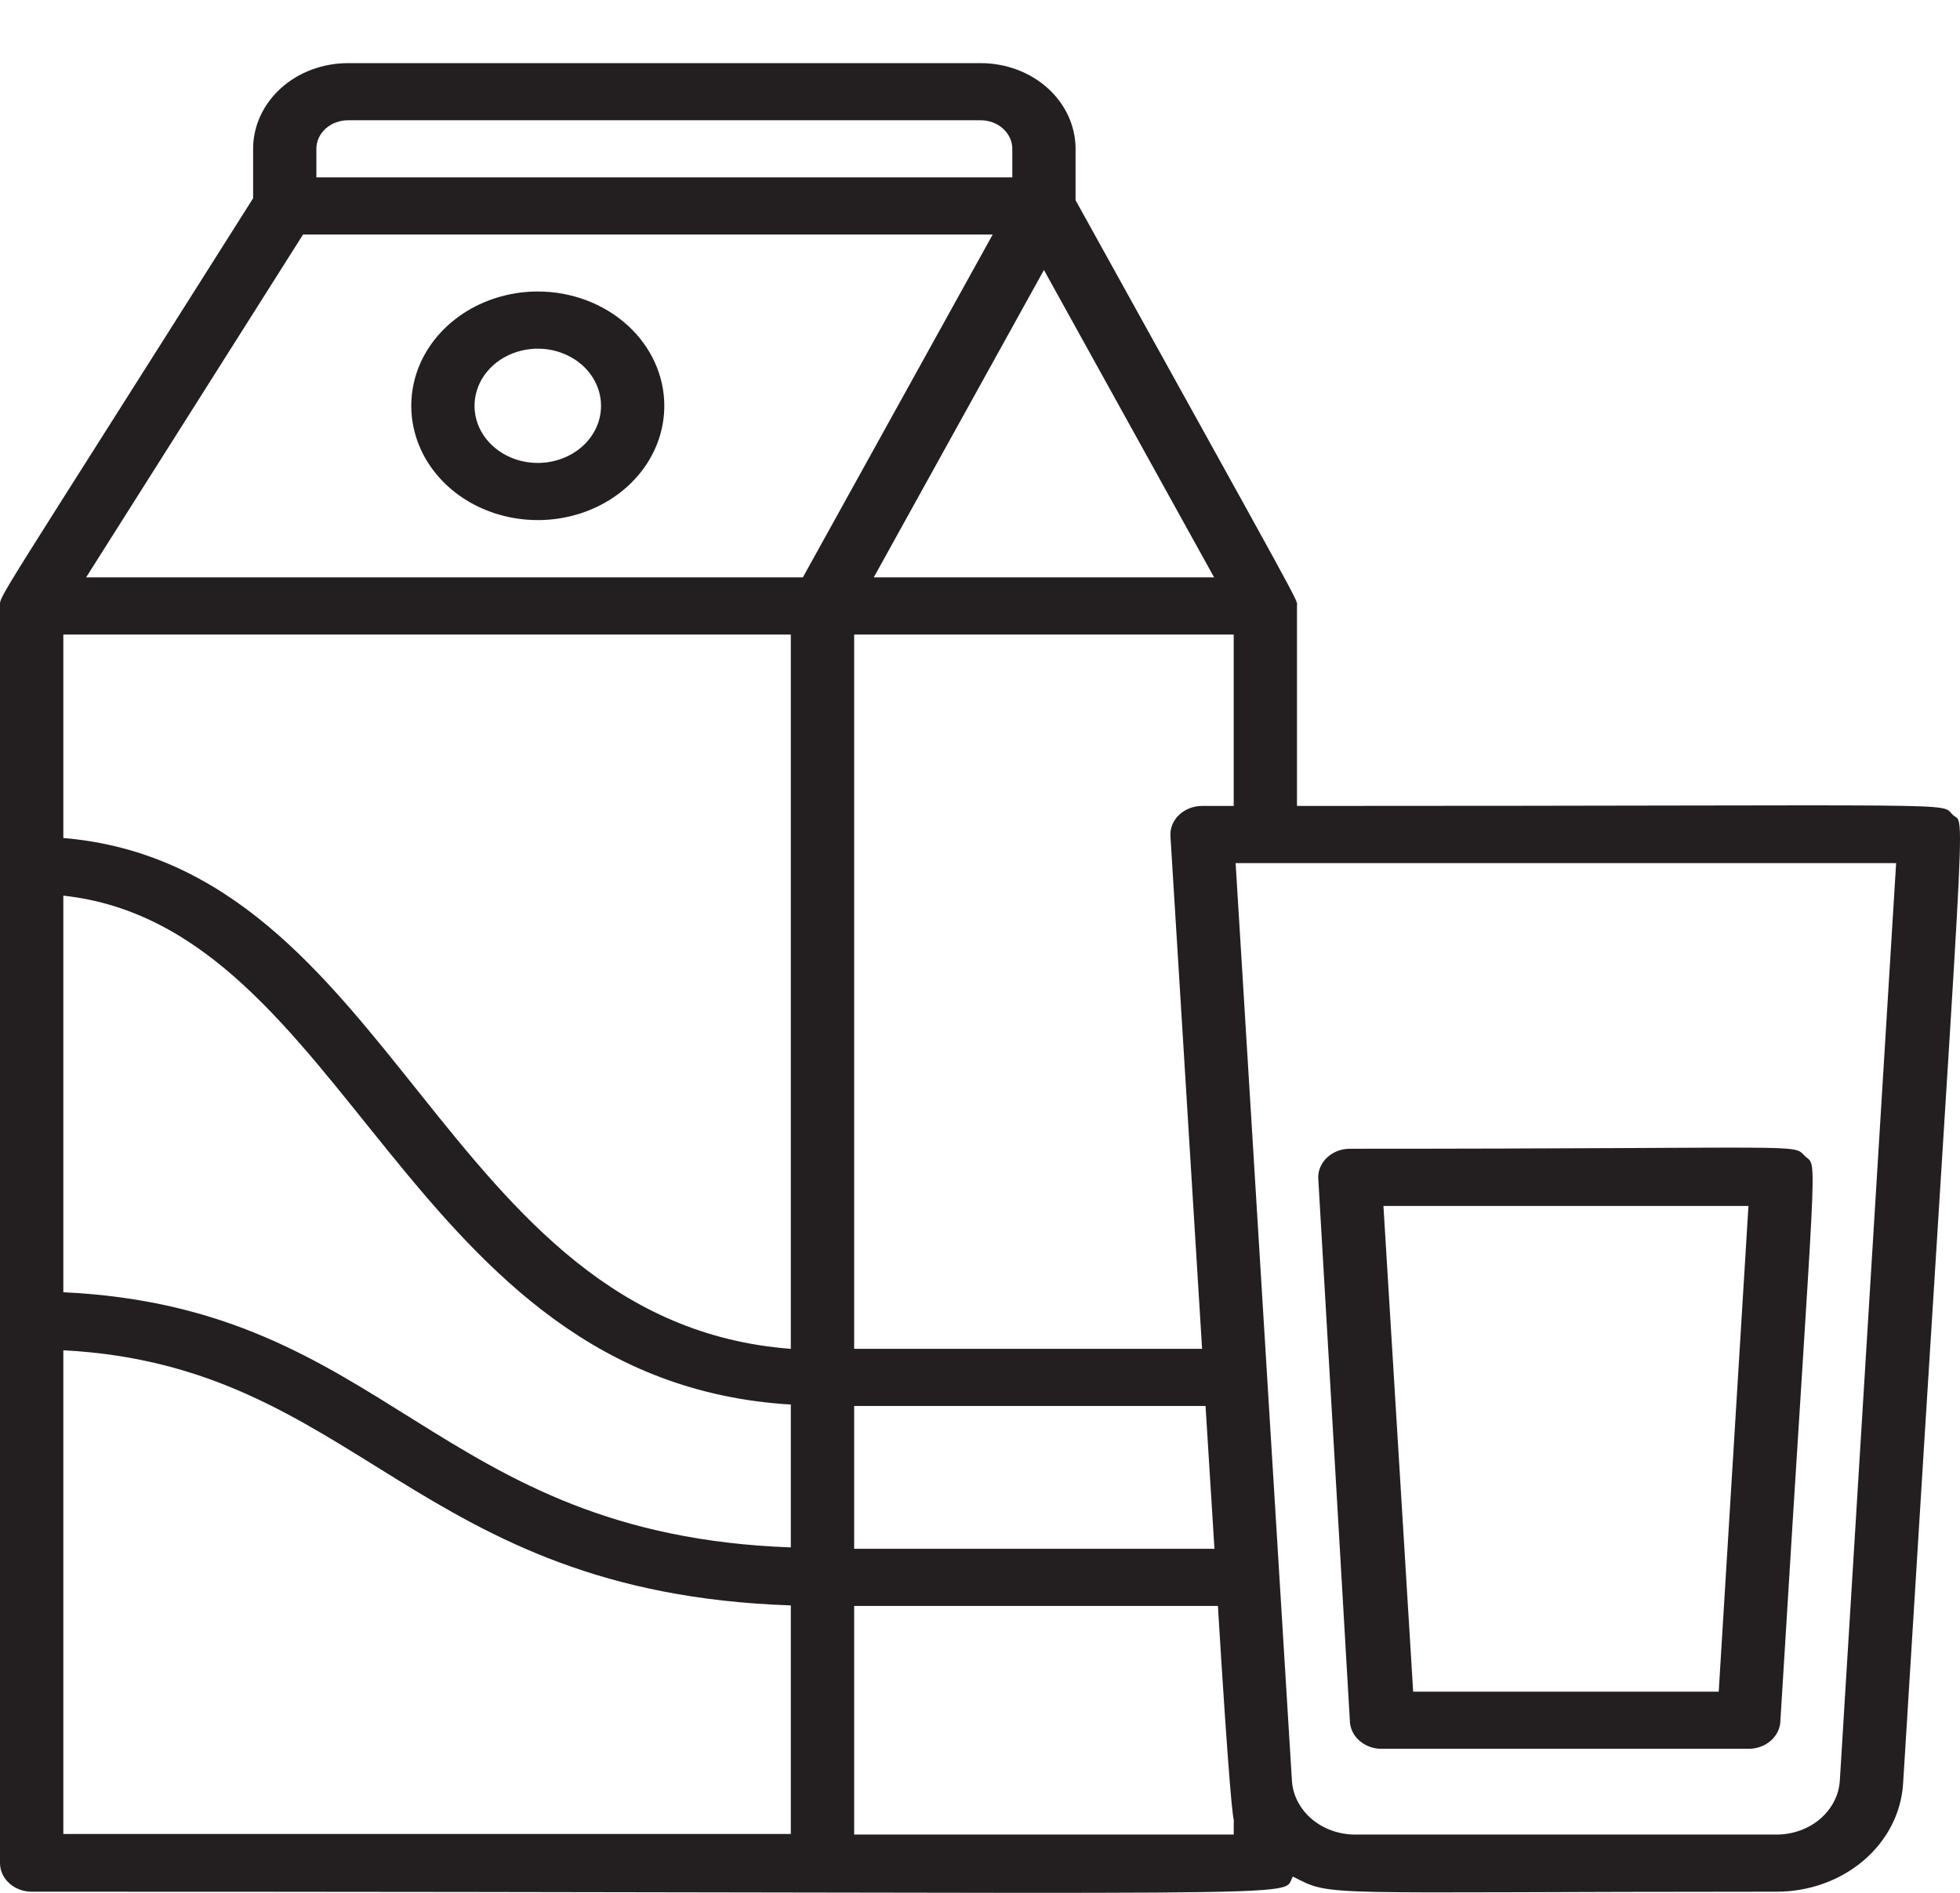 <svg width="29" height="28" viewBox="0 0 29 28" fill="none" xmlns="http://www.w3.org/2000/svg">
<path d="M7.957 4.312C7.587 4.312 7.225 4.412 6.917 4.597C6.609 4.783 6.369 5.047 6.227 5.356C6.086 5.665 6.049 6.005 6.121 6.333C6.193 6.661 6.371 6.962 6.633 7.199C6.895 7.435 7.229 7.596 7.592 7.661C7.955 7.726 8.331 7.693 8.674 7.565C9.016 7.437 9.308 7.22 9.514 6.942C9.72 6.664 9.829 6.337 9.829 6.003C9.829 5.555 9.632 5.125 9.281 4.808C8.93 4.491 8.454 4.312 7.957 4.312ZM7.957 6.848C7.772 6.848 7.591 6.799 7.437 6.706C7.283 6.613 7.163 6.481 7.092 6.327C7.021 6.172 7.003 6.002 7.039 5.838C7.075 5.674 7.164 5.524 7.295 5.405C7.426 5.287 7.593 5.207 7.775 5.174C7.956 5.141 8.144 5.158 8.315 5.222C8.486 5.286 8.633 5.394 8.735 5.533C8.838 5.672 8.893 5.836 8.893 6.003C8.893 6.227 8.795 6.442 8.619 6.601C8.443 6.759 8.205 6.848 7.957 6.848Z" fill="#231F20"/>
<path d="M28.893 12.053C28.691 11.863 29.361 11.922 19.19 11.922C19.19 8.305 19.19 9.074 19.19 8.964C19.19 8.854 19.396 9.247 15.914 2.962V2.202C15.914 1.865 15.766 1.543 15.503 1.305C15.239 1.067 14.882 0.934 14.51 0.934L5.149 0.934C4.777 0.934 4.419 1.067 4.156 1.305C3.893 1.543 3.745 1.865 3.745 2.202V2.933C-0.121 9.048 0 8.799 0 8.964V27.56C0 27.672 0.05 27.78 0.138 27.859C0.225 27.938 0.344 27.983 0.468 27.983C20.126 27.983 18.928 28.093 19.129 27.759C19.733 28.067 19.415 27.983 26.286 27.983C26.765 27.984 27.226 27.818 27.574 27.521C27.923 27.224 28.131 26.817 28.158 26.385C29.094 11.166 29.094 12.252 28.893 12.053ZM11.701 19.953C6.52 19.56 5.851 12.814 0.937 12.396V9.387H11.701V19.953ZM0.937 13.249C5.172 13.71 5.996 20.434 11.701 20.777V22.89C6.417 22.7 5.753 19.34 0.937 19.116V13.249ZM12.638 20.798H17.837L17.969 22.911H12.638V20.798ZM17.786 11.922C17.722 11.922 17.659 11.934 17.6 11.957C17.541 11.98 17.489 12.013 17.445 12.055C17.401 12.097 17.367 12.147 17.345 12.201C17.323 12.255 17.314 12.313 17.318 12.37L17.786 19.953H12.638V9.387H18.254V11.922H17.786ZM12.928 8.541L15.446 3.994L17.964 8.541H12.928ZM4.681 2.202C4.681 2.089 4.73 1.982 4.818 1.903C4.906 1.823 5.025 1.779 5.149 1.779H14.51C14.634 1.779 14.753 1.823 14.841 1.903C14.928 1.982 14.978 2.089 14.978 2.202V2.624H4.681V2.202ZM4.484 3.469H14.688L11.879 8.541H1.274L4.484 3.469ZM0.937 19.974C5.303 20.202 6.113 23.562 11.701 23.748V27.129H0.937V19.974ZM12.638 27.138V23.756H18.02C18.352 29.192 18.254 25.671 18.254 27.138H12.638ZM27.222 26.339C27.209 26.555 27.104 26.758 26.93 26.907C26.756 27.055 26.525 27.138 26.286 27.138H20.051C19.812 27.138 19.581 27.055 19.407 26.907C19.233 26.758 19.128 26.555 19.115 26.339L18.282 12.768H28.055L27.222 26.339Z" fill="#231F20"/>
<path d="M20.464 25.869H25.875C25.999 25.869 26.118 25.824 26.205 25.745C26.293 25.666 26.343 25.558 26.343 25.446C26.876 16.689 26.904 17.294 26.708 17.103C26.511 16.913 26.885 16.993 19.972 16.993C19.848 16.993 19.729 17.038 19.642 17.117C19.554 17.196 19.504 17.304 19.504 17.416L19.972 25.446C19.972 25.504 19.985 25.56 20.01 25.613C20.035 25.666 20.072 25.713 20.118 25.753C20.164 25.792 20.218 25.823 20.278 25.843C20.337 25.863 20.401 25.872 20.464 25.869ZM25.87 17.839L25.43 25.024H20.909L20.469 17.839H25.87Z" fill="#231F20"/>
</svg>

